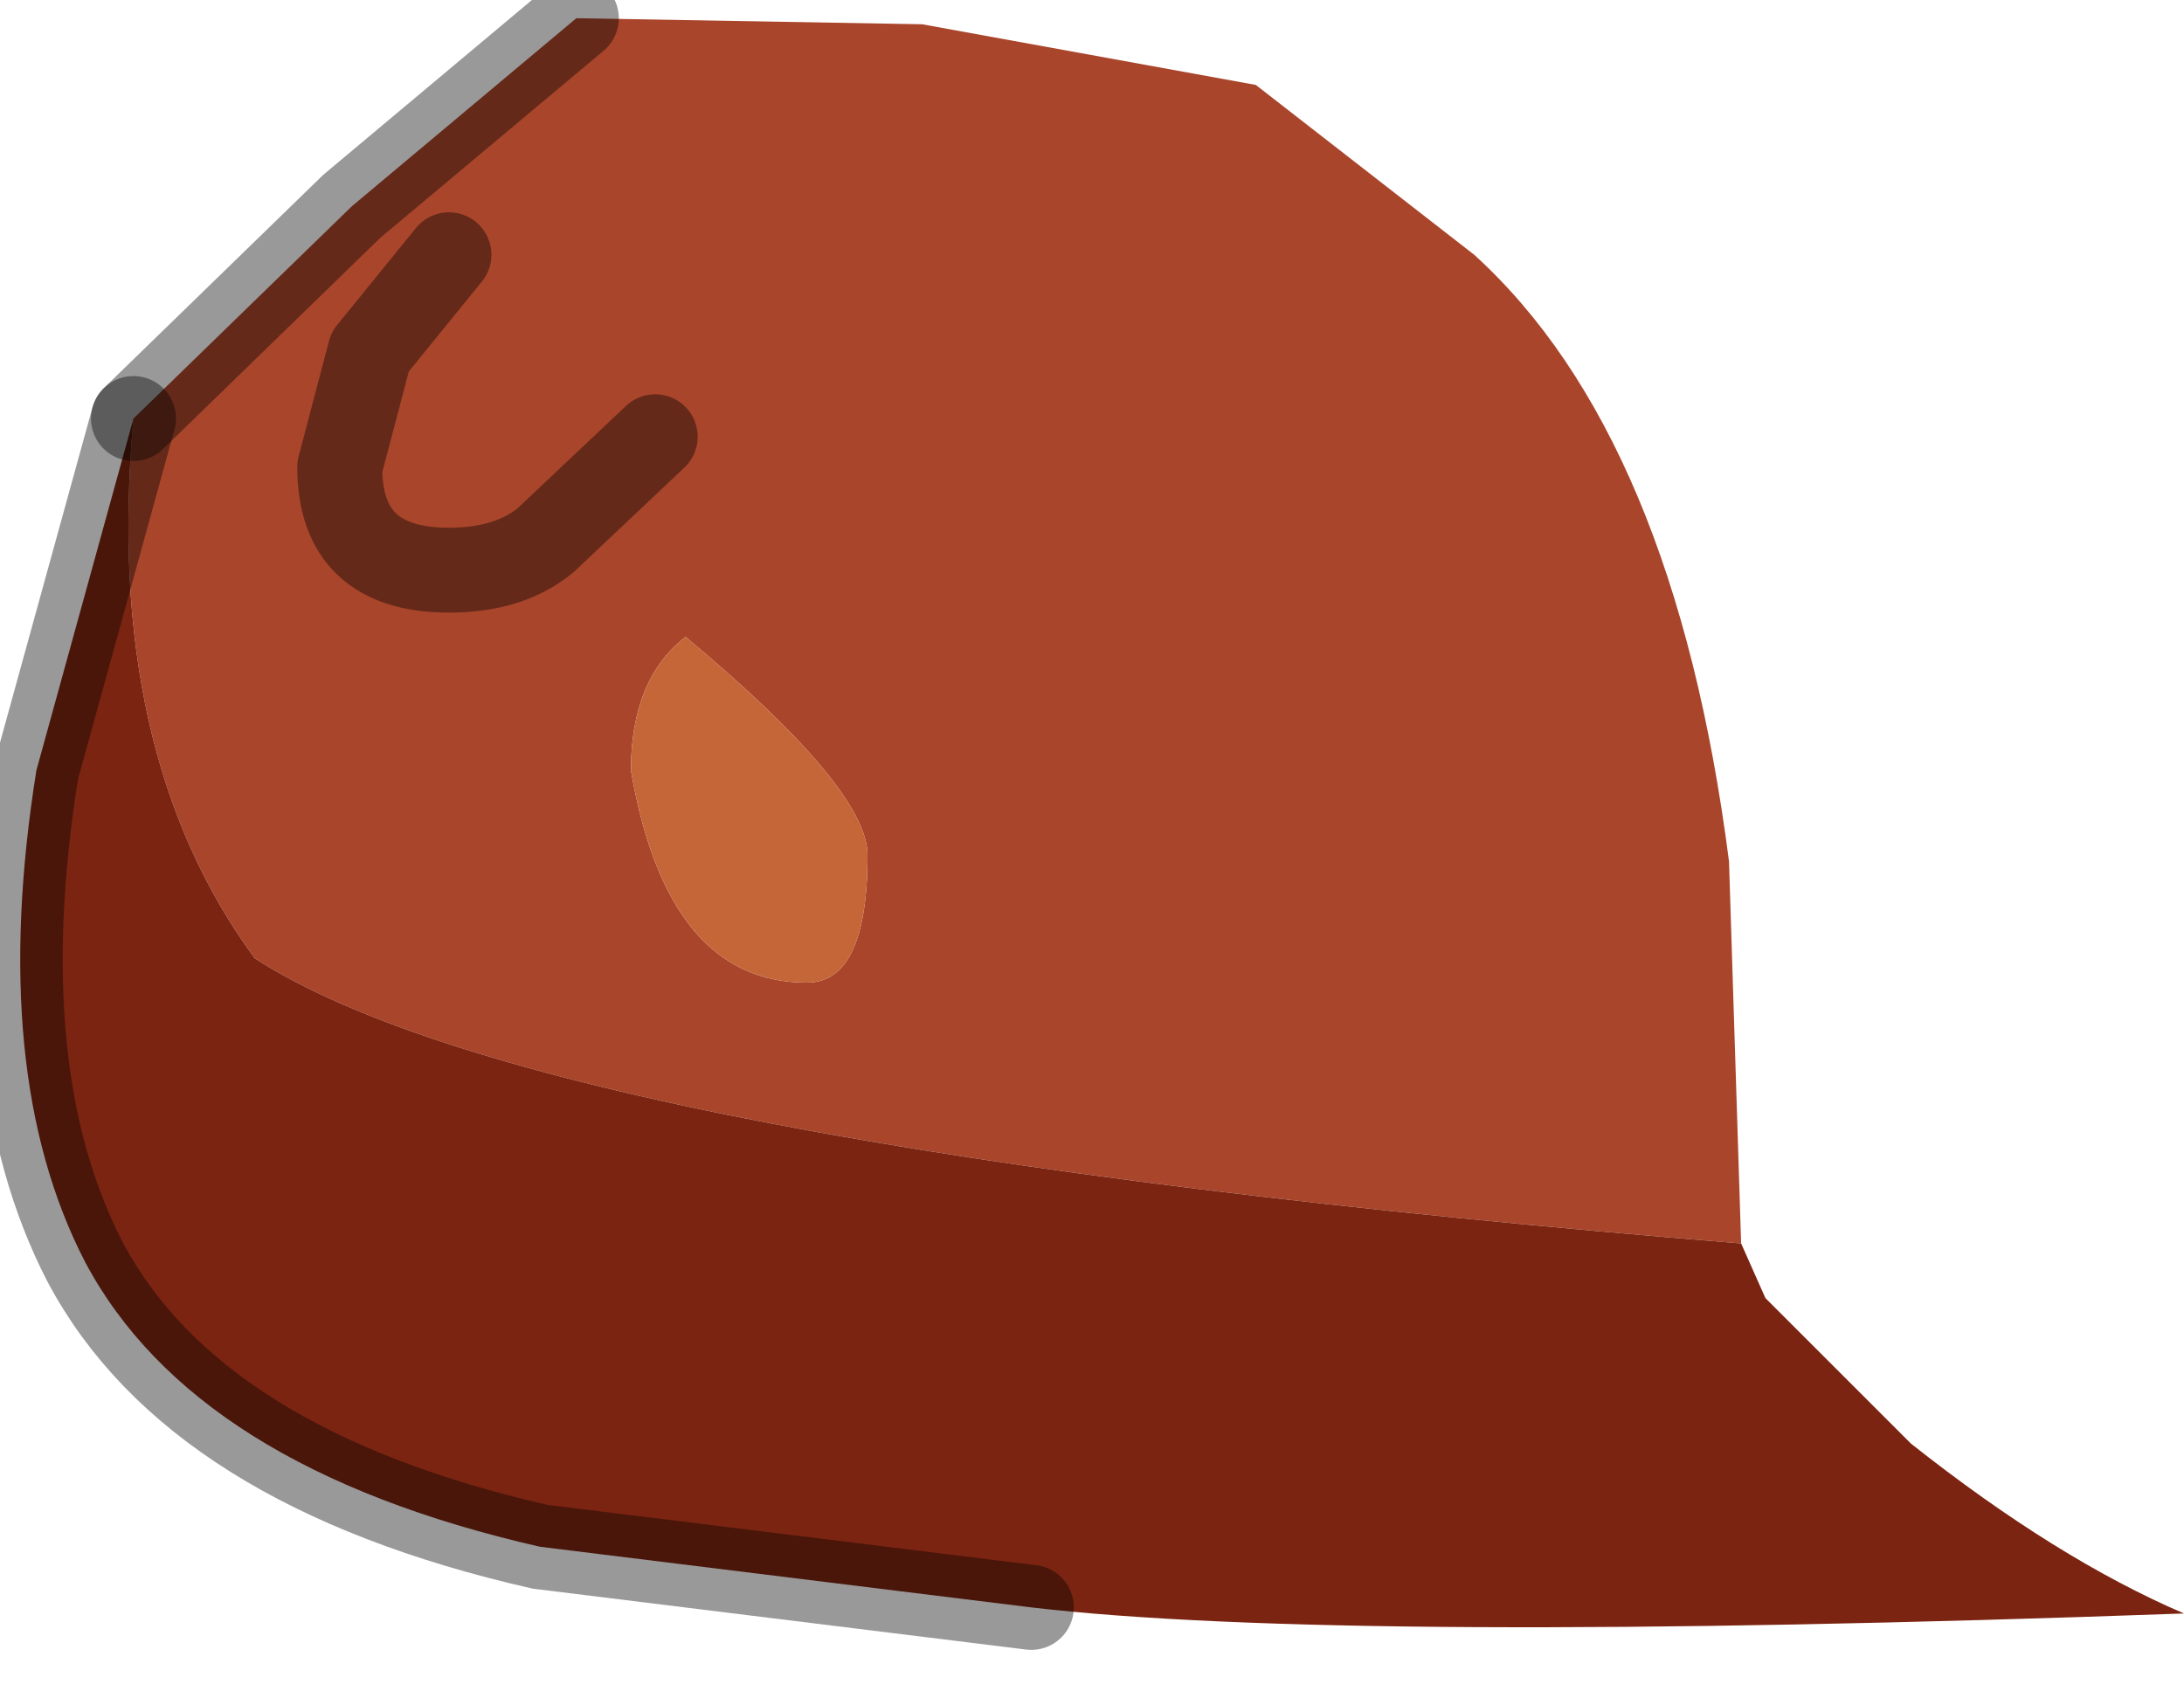 <?xml version="1.0" encoding="utf-8"?>
<svg version="1.1" id="Layer_1"
xmlns="http://www.w3.org/2000/svg"
xmlns:xlink="http://www.w3.org/1999/xlink"
width="18px" height="14px"
xml:space="preserve">
<g id="PathID_1665" transform="matrix(1, 0, 0, 1, 7.35, 6.65)">
<path style="fill:#A9452B;fill-opacity:1" d="M-5.25 1.25Q-6.5 -0.45 -6.25 -3.2L-4.45 -4.95L-2.6 -6.5L0.25 -6.45L3 -5.95L4.8 -4.55Q6.45 -3.05 6.9 0.45L7 3.6Q-2.85 2.8 -5.25 1.25M-1.95 -3.05L-2.85 -2.2Q-3.15 -1.95 -3.65 -1.95Q-4.55 -1.95 -4.55 -2.8L-4.3 -3.75L-3.65 -4.55L-4.3 -3.75L-4.55 -2.8Q-4.55 -1.95 -3.65 -1.95Q-3.15 -1.95 -2.85 -2.2L-1.95 -3.05M-2.15 -0.3Q-1.85 1.45 -0.7 1.45Q-0.2 1.45 -0.2 0.4Q-0.2 -0.15 -1.7 -1.4Q-2.15 -1.05 -2.15 -0.3" />
<path style="fill:#7B2411;fill-opacity:1" d="M-6.25 -3.2Q-6.5 -0.45 -5.25 1.25Q-2.85 2.8 7 3.6L7.2 4.05L8.4 5.25Q9.6 6.2 10.65 6.65Q3.7 6.9 1.15 6.6L-2.9 6.1Q-5.75 5.45 -6.65 3.75Q-7.45 2.2 -7.05 -0.3L-6.25 -3.2" />
<path style="fill:#C56638;fill-opacity:1" d="M-1.7 -1.4Q-0.2 -0.15 -0.2 0.4Q-0.2 1.45 -0.7 1.45Q-1.85 1.45 -2.15 -0.3Q-2.15 -1.05 -1.7 -1.4" />
<path style="fill:none;stroke-width:0.7;stroke-linecap:round;stroke-linejoin:miter;stroke-miterlimit:5;stroke:#000000;stroke-opacity:0.4" d="M-2.6 -6.5L-4.45 -4.95L-6.25 -3.2" />
<path style="fill:none;stroke-width:0.7;stroke-linecap:round;stroke-linejoin:miter;stroke-miterlimit:5;stroke:#000000;stroke-opacity:0.4" d="M1.15 6.6L-2.9 6.1Q-5.75 5.45 -6.65 3.75Q-7.45 2.2 -7.05 -0.3L-6.25 -3.2" />
<path style="fill:none;stroke-width:0.7;stroke-linecap:round;stroke-linejoin:round;stroke-miterlimit:3;stroke:#000000;stroke-opacity:0.4" d="M-3.65 -4.55L-4.3 -3.75L-4.55 -2.8Q-4.55 -1.95 -3.65 -1.95Q-3.15 -1.95 -2.85 -2.2L-1.95 -3.05" />
</g>
</svg>
